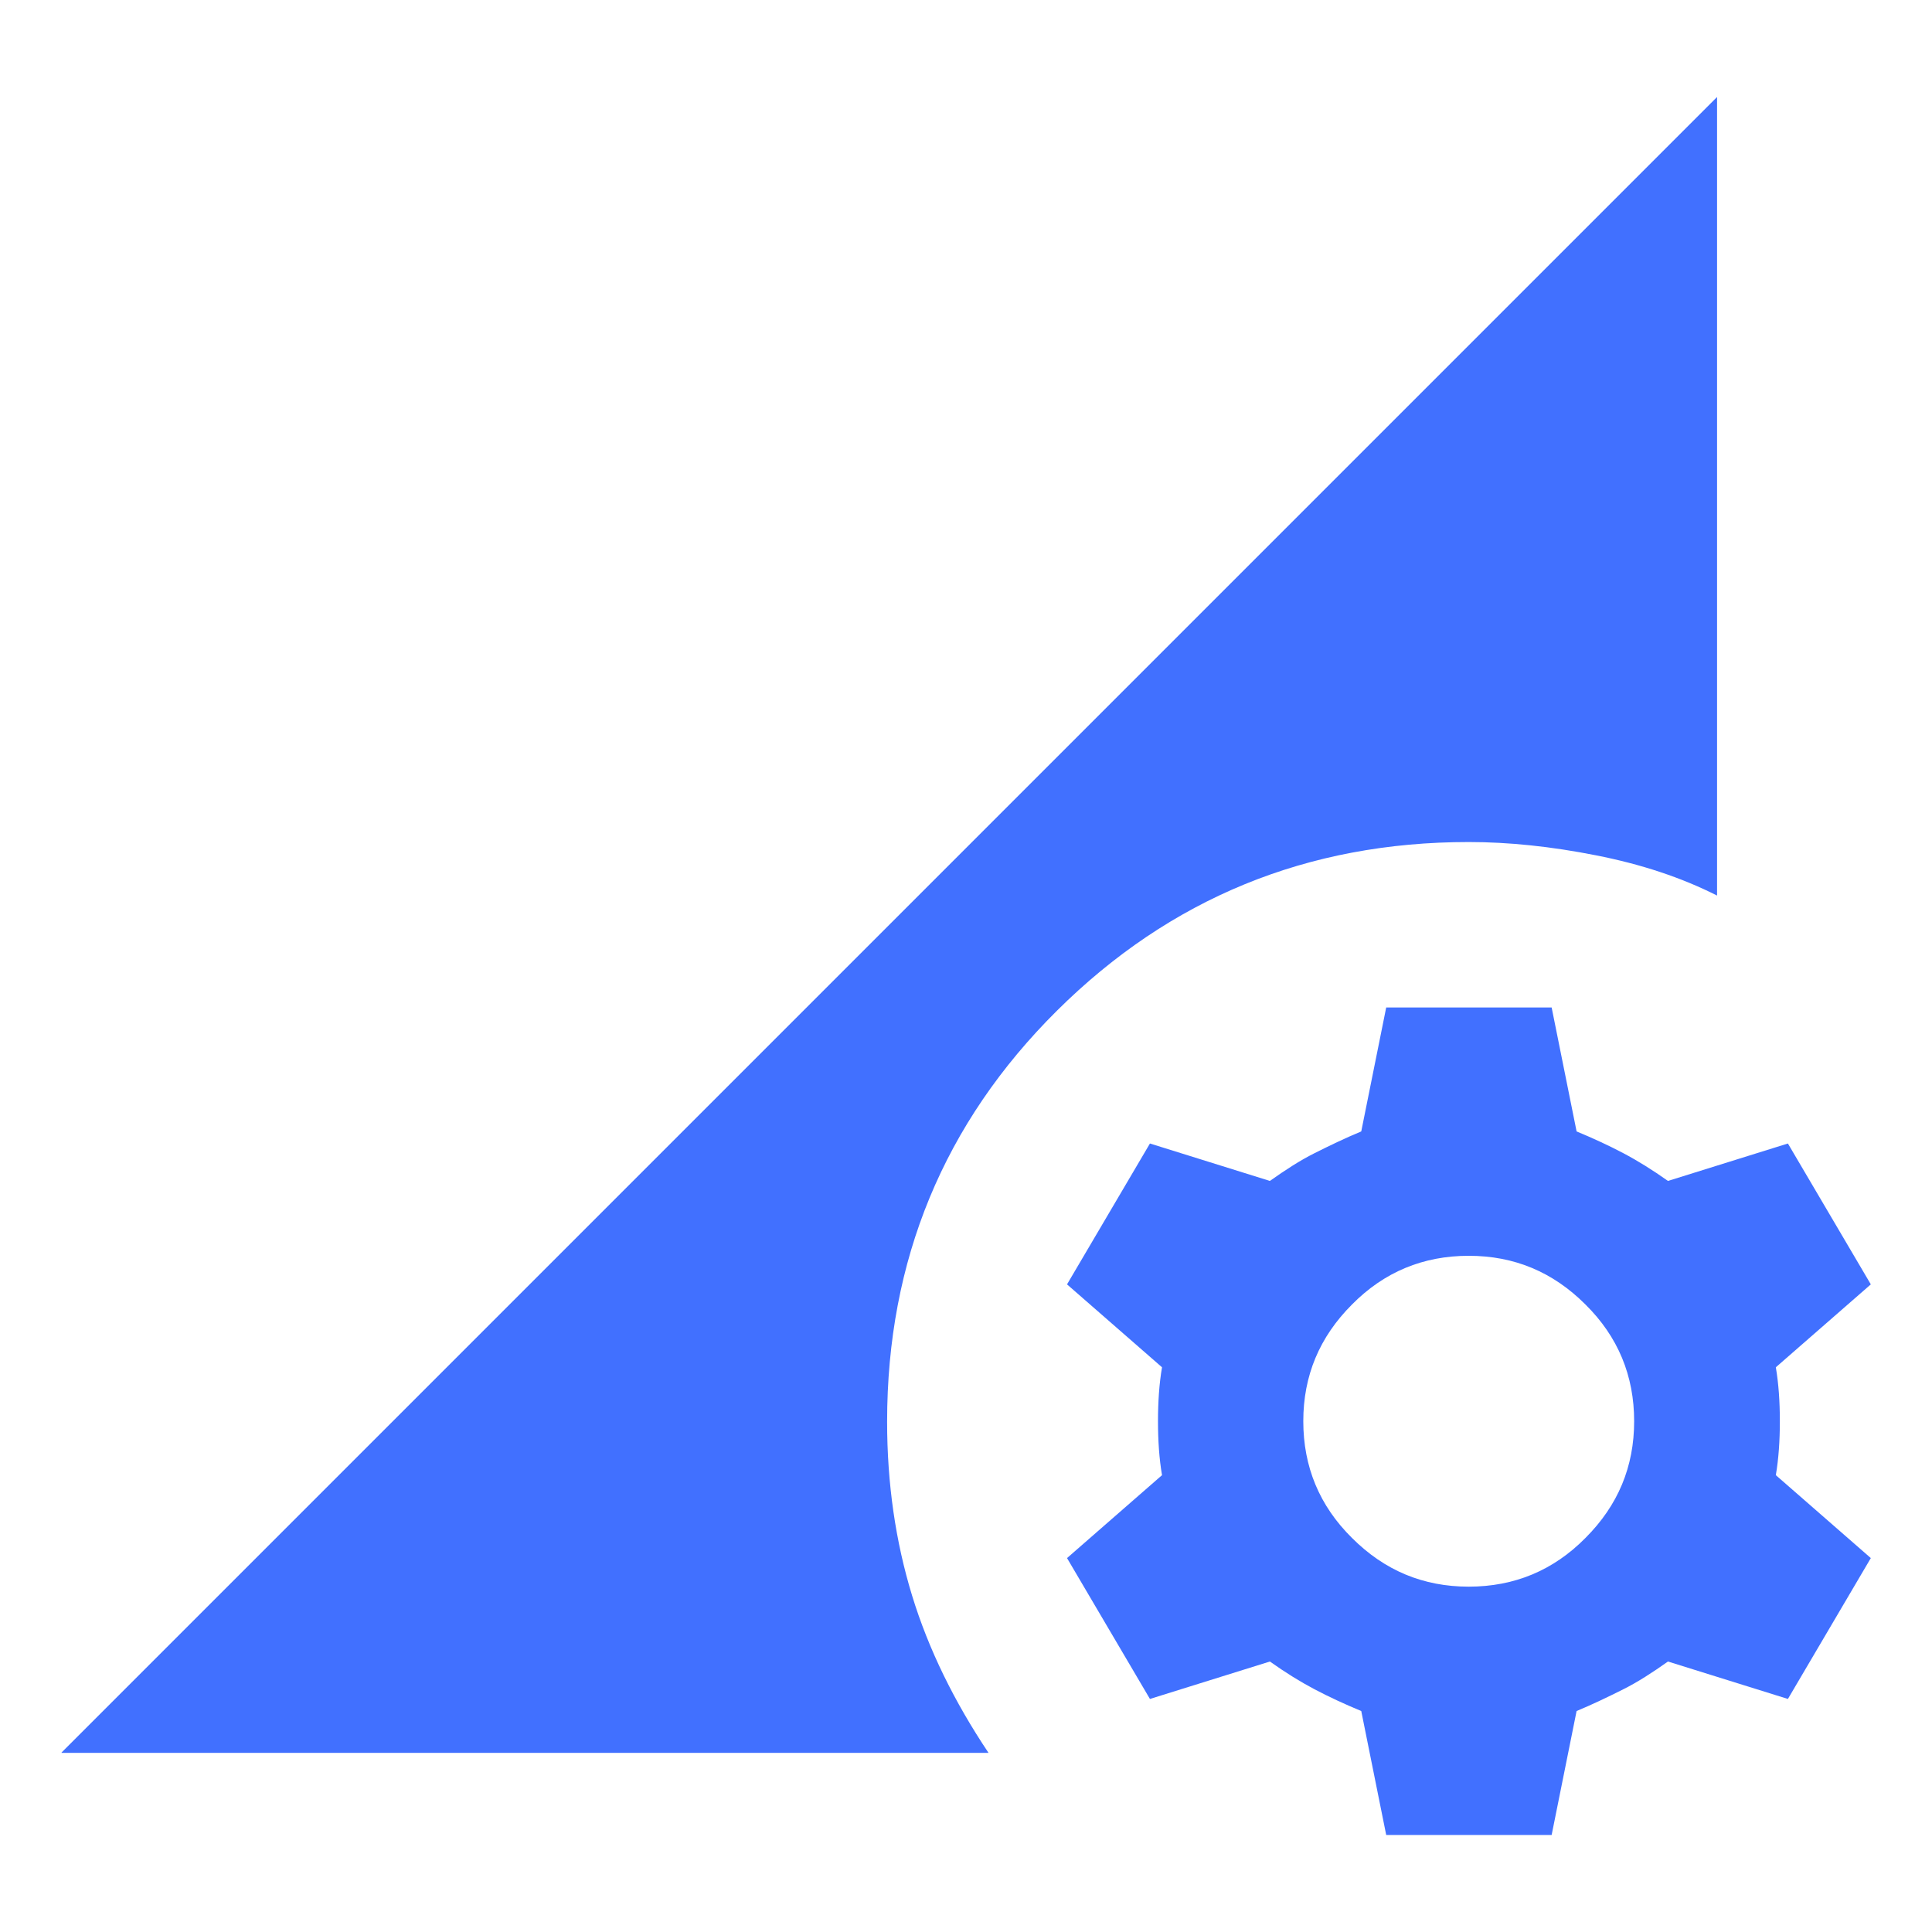 <?xml version="1.0" encoding="UTF-8"?>
<svg id="Layer_1" data-name="Layer 1" xmlns="http://www.w3.org/2000/svg" viewBox="0 0 48 48">
  <defs>
    <style>
      .cls-1 {
        fill: #4170ff;
      }
    </style>
  </defs>
  <path class="cls-1" d="M36.49,39.42c1.13,0,2.1-.4,2.9-1.21.81-.81,1.21-1.77,1.21-2.9s-.4-2.1-1.21-2.9c-.81-.81-1.77-1.21-2.9-1.21s-2.1.4-2.9,1.21c-.81.81-1.21,1.77-1.21,2.9s.4,2.1,1.21,2.9c.81.81,1.77,1.21,2.9,1.21ZM34.44,45.59l-.62-3.08c-.41-.17-.8-.35-1.16-.54s-.73-.42-1.11-.69l-2.98.93-2.06-3.5,2.36-2.06c-.07-.41-.1-.86-.1-1.34s.03-.93.1-1.34l-2.36-2.06,2.06-3.5,2.98.93c.38-.27.75-.51,1.11-.69s.75-.37,1.16-.54l.62-3.08h4.11l.62,3.08c.41.17.8.35,1.16.54s.73.42,1.11.69l2.98-.93,2.06,3.5-2.36,2.06c.07.41.1.86.1,1.34s-.03.93-.1,1.34l2.36,2.06-2.06,3.5-2.98-.93c-.38.27-.75.51-1.11.69s-.75.37-1.16.54l-.62,3.08h-4.11ZM1.53,43.54L42.66,2.41v19.84c-.89-.45-1.89-.78-3.01-1-1.11-.22-2.17-.33-3.16-.33-4.01,0-7.42,1.4-10.23,4.19-2.81,2.79-4.22,6.2-4.22,10.21,0,1.54.21,2.98.62,4.32s1.05,2.64,1.9,3.91H1.53Z"/>
</svg>